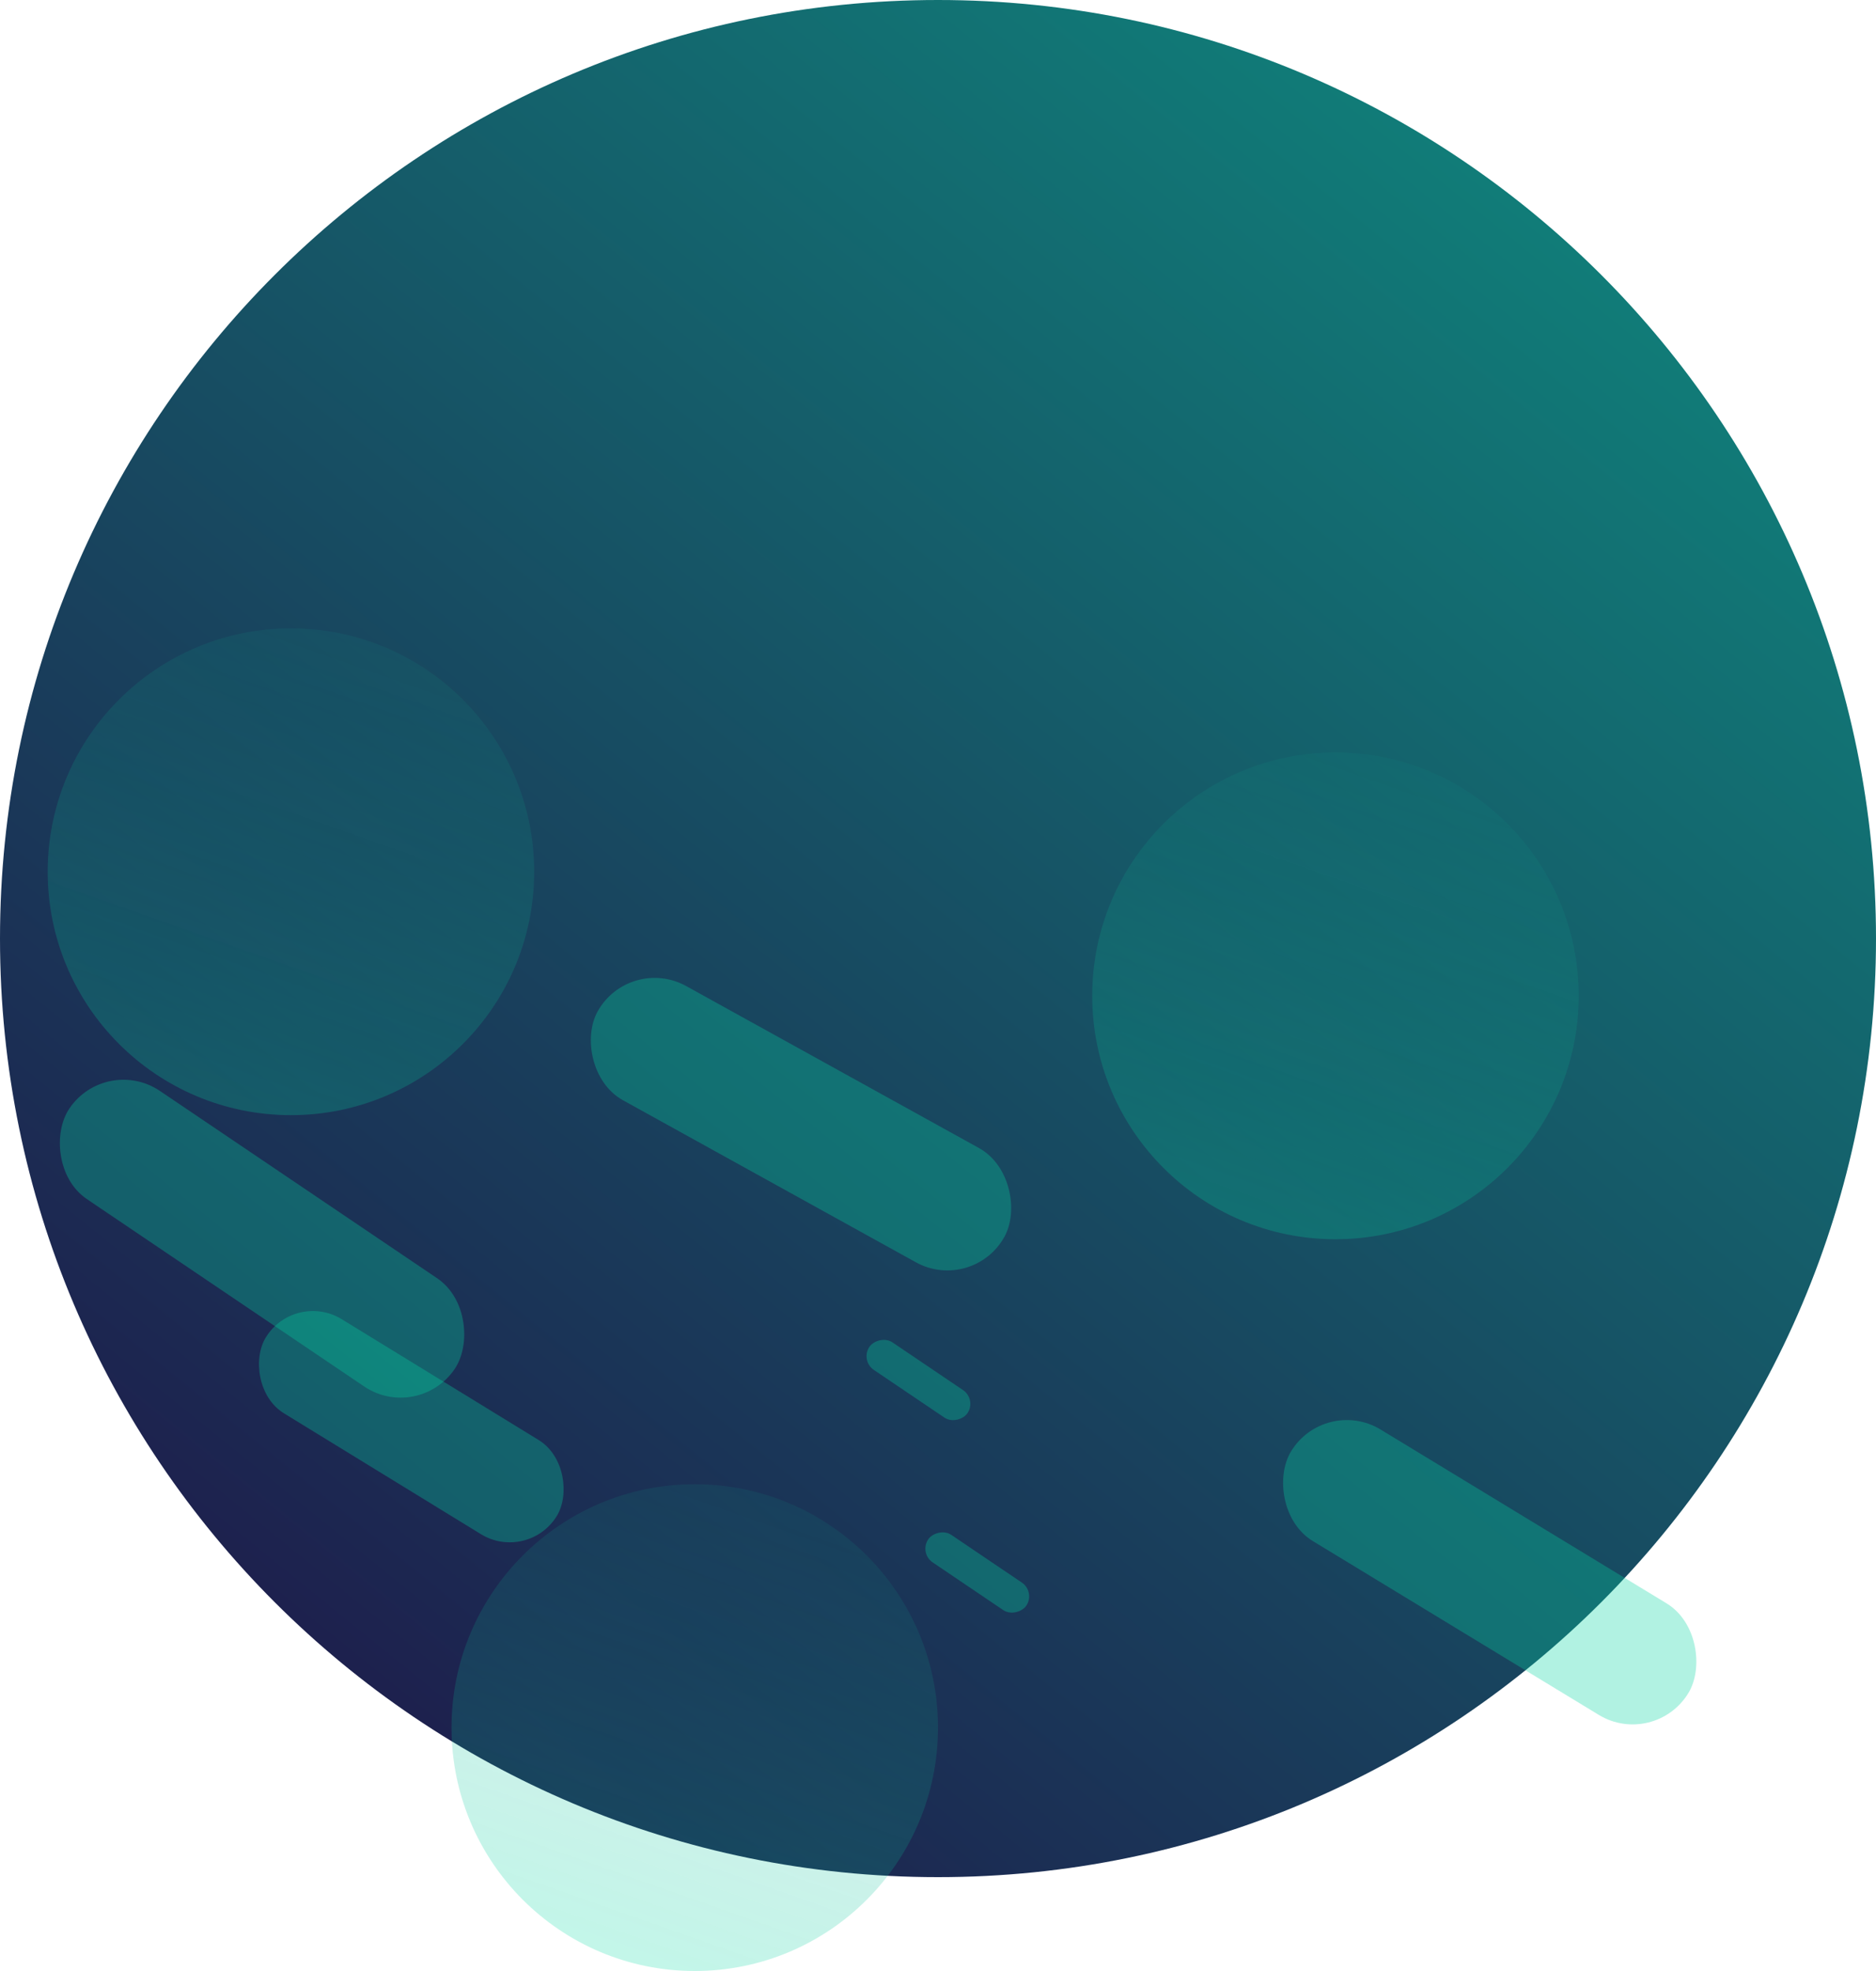 <svg width="1180" height="1239" viewBox="0 0 1180 1239" fill="none" xmlns="http://www.w3.org/2000/svg">
<path d="M1180 590C1180 915.848 915.848 1180 590 1180C264.152 1180 0 915.848 0 590C0 264.152 264.152 0 590 0C915.848 0 1180 264.152 1180 590Z" fill="url(#paint0_linear_3_2)"/>
<circle cx="437" cy="1086" r="153" fill="url(#paint1_linear_3_2)" fill-opacity="0.24"/>
<circle cx="183" cy="548" r="153" fill="url(#paint2_linear_3_2)" fill-opacity="0.24"/>
<circle cx="840" cy="626" r="153" fill="url(#paint3_linear_3_2)" fill-opacity="0.24"/>
<rect x="833.343" y="877.338" width="292.475" height="82.057" rx="41.028" transform="rotate(31.277 833.343 877.338)" fill="#04D7A2" fill-opacity="0.31"/>
<rect x="395.703" y="600" width="292.475" height="82.057" rx="41.028" transform="rotate(28.938 395.703 600)" fill="#04D7A2" fill-opacity="0.31"/>
<rect x="66.597" y="662.824" width="292.475" height="82.057" rx="41.028" transform="rotate(34.03 66.597 662.824)" fill="#04D7A2" fill-opacity="0.31"/>
<rect width="74.431" height="20.882" rx="10.441" transform="matrix(0.829 0.56 0.56 -0.829 578 976.306)" fill="#04D7A2" fill-opacity="0.31"/>
<rect width="74.431" height="20.882" rx="10.441" transform="matrix(0.829 0.56 0.56 -0.829 541 855.306)" fill="#04D7A2" fill-opacity="0.31"/>
<rect x="185.349" y="811.115" width="214.709" height="69.434" rx="34.717" transform="rotate(31.517 185.349 811.115)" fill="#04D7A2" fill-opacity="0.31"/>
<defs>
<linearGradient id="paint0_linear_3_2" x1="249.5" y1="1068.5" x2="1842.5" y2="-902.5" gradientUnits="userSpaceOnUse">
<stop stop-color="#1D214E"/>
<stop offset="0.927" stop-color="#04D7A2"/>
</linearGradient>
<linearGradient id="paint1_linear_3_2" x1="437" y1="1239" x2="669.5" y2="579" gradientUnits="userSpaceOnUse">
<stop stop-color="#04D7A2"/>
<stop offset="1" stop-color="#1D214E" stop-opacity="0"/>
</linearGradient>
<linearGradient id="paint2_linear_3_2" x1="183" y1="701" x2="415.5" y2="41" gradientUnits="userSpaceOnUse">
<stop stop-color="#04D7A2"/>
<stop offset="1" stop-color="#1D214E" stop-opacity="0"/>
</linearGradient>
<linearGradient id="paint3_linear_3_2" x1="840" y1="779" x2="1072.5" y2="119" gradientUnits="userSpaceOnUse">
<stop stop-color="#04D7A2"/>
<stop offset="1" stop-color="#1D214E" stop-opacity="0"/>
</linearGradient>
</defs>
</svg>
